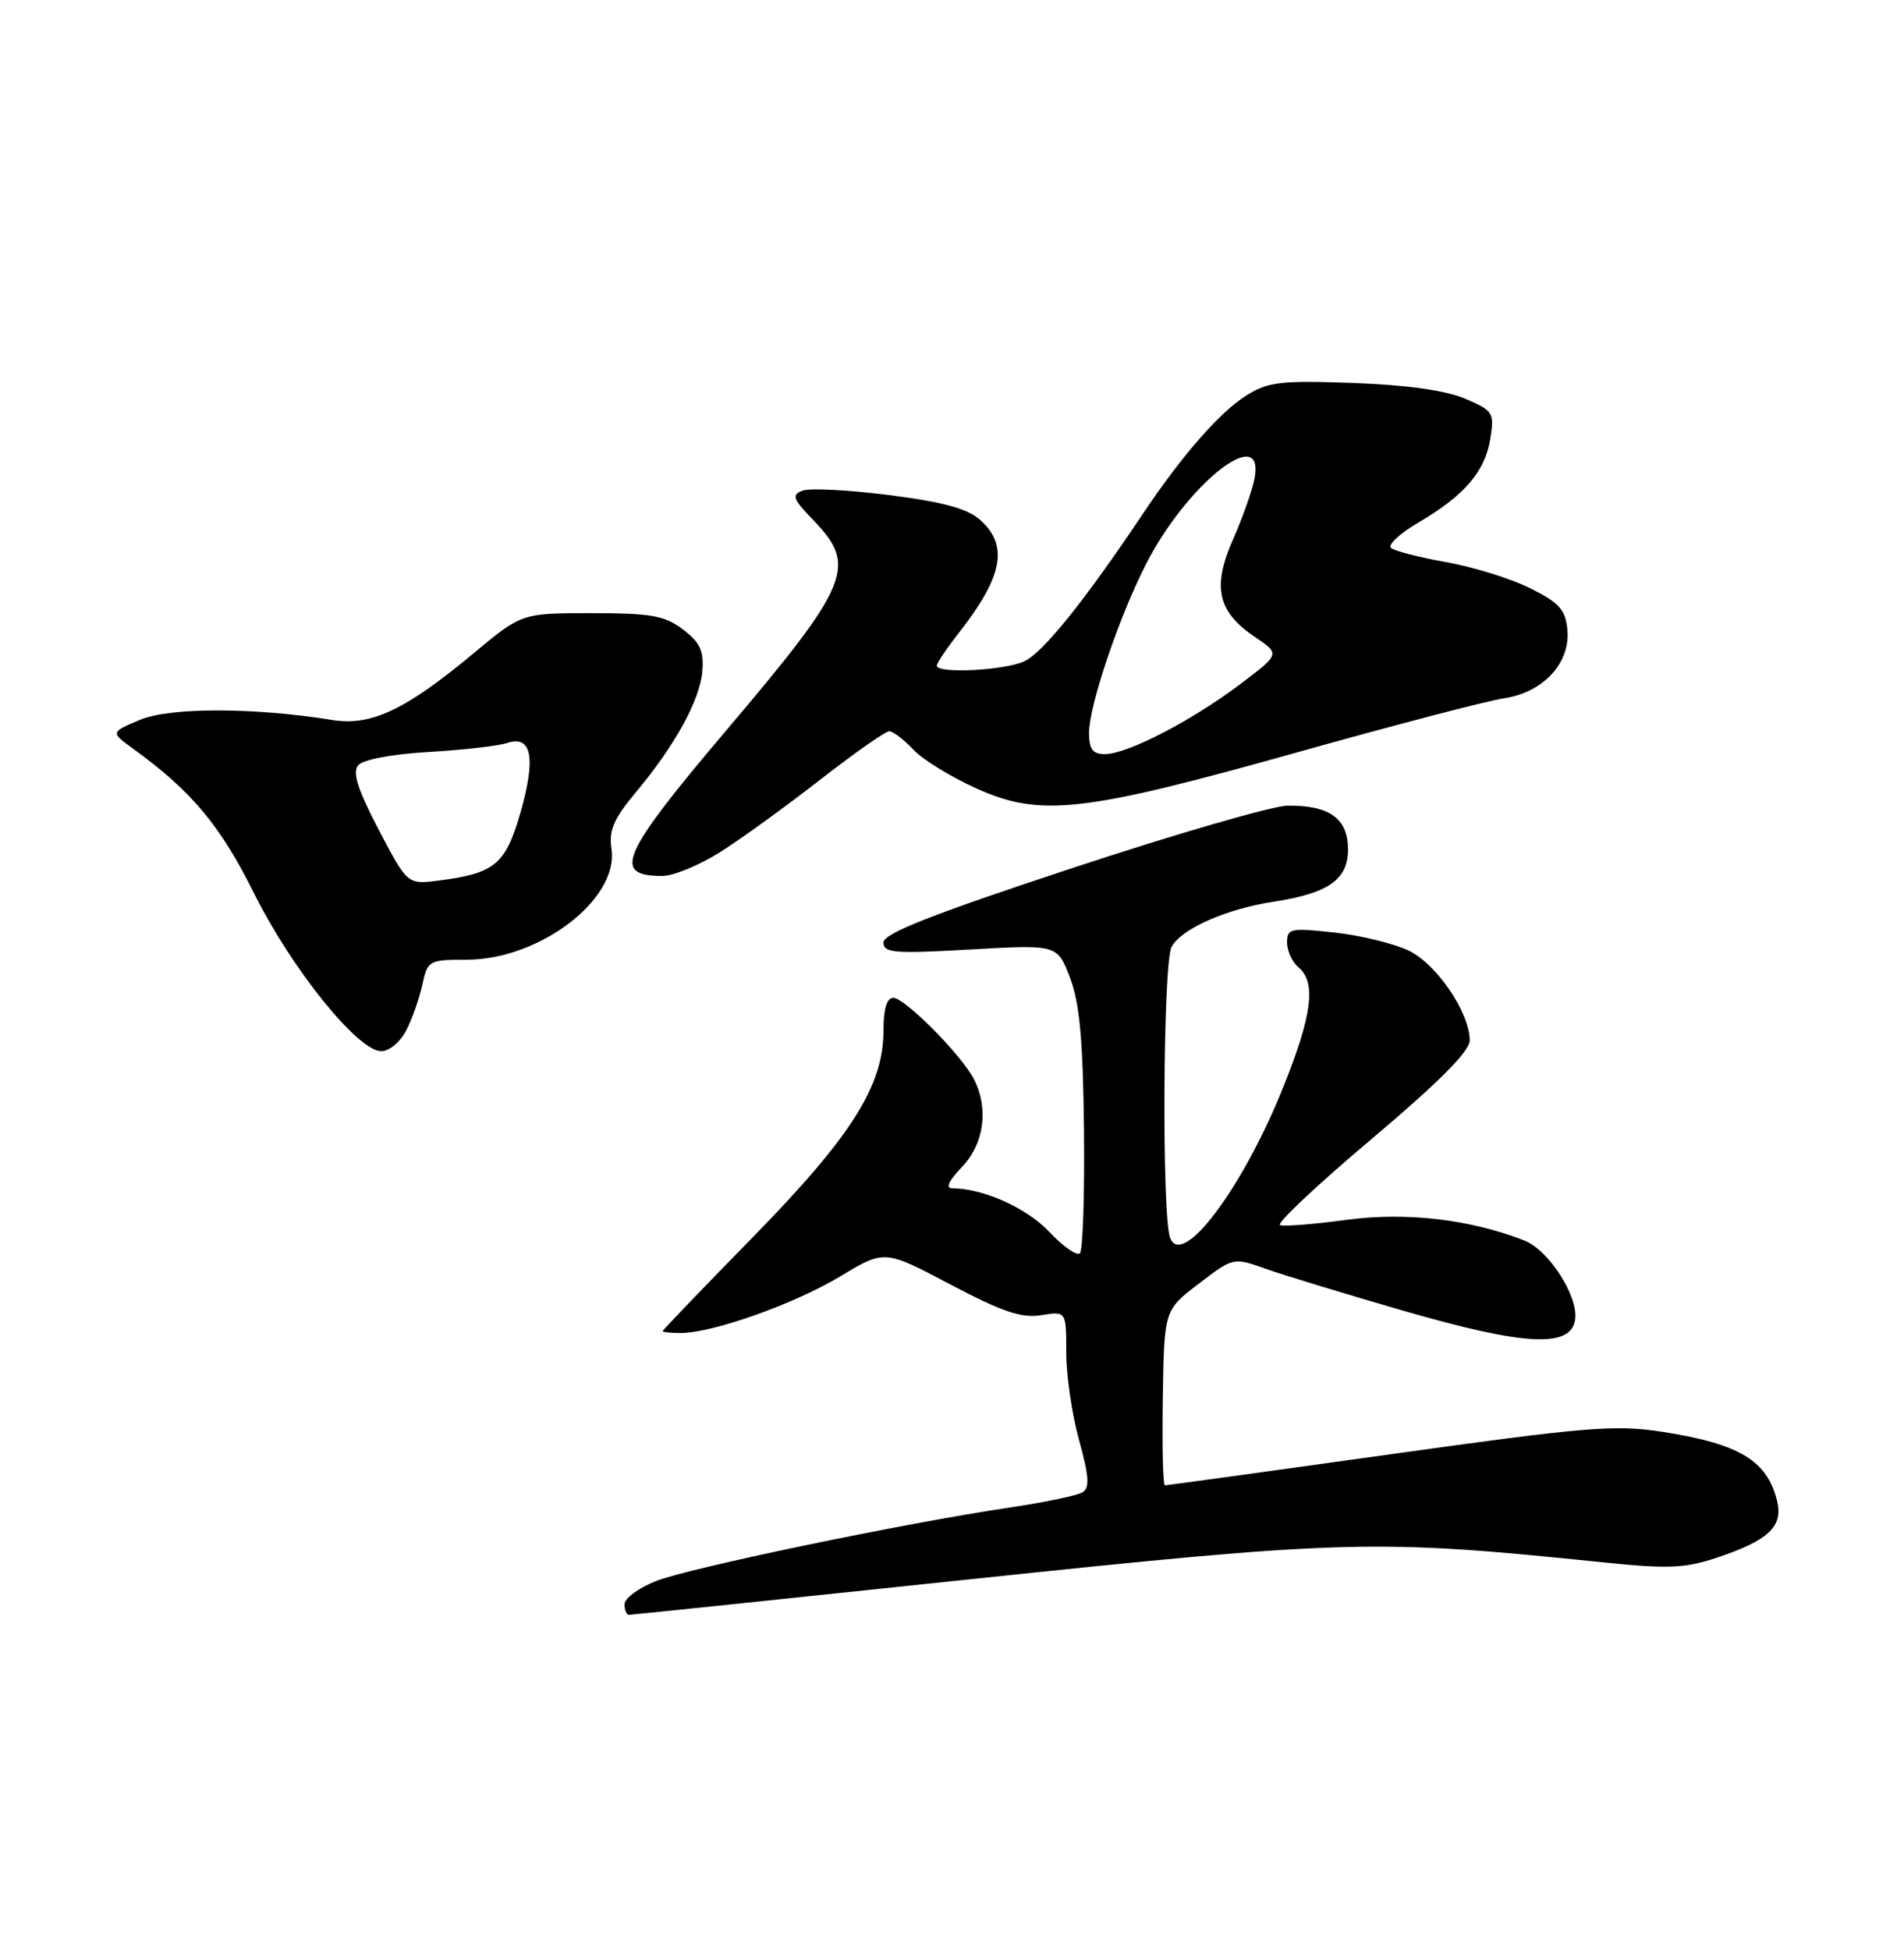 <?xml version="1.0" encoding="UTF-8" standalone="no"?>
<!DOCTYPE svg PUBLIC "-//W3C//DTD SVG 1.1//EN" "http://www.w3.org/Graphics/SVG/1.1/DTD/svg11.dtd" >
<svg xmlns="http://www.w3.org/2000/svg" xmlns:xlink="http://www.w3.org/1999/xlink" version="1.1" viewBox="0 0 250 256">
 <g >
 <path fill="currentColor"
d=" M 126.82 207.39 C 176.84 202.12 180.53 202.02 210.51 205.11 C 219.09 205.99 221.23 205.90 225.51 204.47 C 232.20 202.22 234.13 200.41 233.35 197.11 C 232.07 191.76 228.43 189.55 218.26 187.97 C 212.05 187.01 208.31 187.32 182.37 190.95 C 166.44 193.18 153.20 195.00 152.95 195.00 C 152.70 195.00 152.58 189.82 152.68 183.49 C 152.86 171.99 152.86 171.99 157.40 168.53 C 161.93 165.06 161.93 165.06 166.22 166.58 C 168.57 167.41 176.73 169.90 184.35 172.10 C 200.23 176.69 206.29 177.00 206.82 173.23 C 207.26 170.16 203.34 164.09 200.12 162.84 C 192.95 160.06 184.61 159.10 176.84 160.14 C 172.56 160.72 168.62 161.03 168.08 160.84 C 167.53 160.65 172.92 155.58 180.05 149.57 C 189.01 142.00 192.99 138.00 192.98 136.57 C 192.95 132.91 188.65 126.58 184.99 124.81 C 183.07 123.88 178.69 122.81 175.25 122.43 C 169.43 121.79 169.00 121.88 169.00 123.75 C 169.00 124.85 169.68 126.32 170.50 127.00 C 172.85 128.95 172.29 133.31 168.48 142.76 C 163.13 156.06 155.21 166.60 153.64 162.50 C 152.53 159.61 152.70 126.43 153.83 124.31 C 155.10 121.94 161.00 119.33 167.23 118.38 C 174.44 117.27 177.00 115.47 177.00 111.51 C 177.00 107.46 174.57 105.71 169.06 105.77 C 167.10 105.79 154.36 109.48 140.75 113.98 C 122.33 120.06 116.00 122.55 116.00 123.73 C 116.00 125.11 117.41 125.22 127.42 124.65 C 138.83 124.00 138.83 124.00 140.49 128.35 C 141.75 131.63 142.20 136.50 142.33 148.25 C 142.42 156.81 142.18 164.14 141.80 164.53 C 141.41 164.92 139.60 163.66 137.78 161.73 C 134.82 158.59 129.12 156.02 125.06 156.01 C 124.11 156.00 124.53 155.06 126.31 153.20 C 129.22 150.16 129.85 145.54 127.88 141.68 C 126.27 138.52 118.81 131.00 117.29 131.00 C 116.44 131.00 116.00 132.45 116.00 135.30 C 116.00 142.56 111.81 149.17 98.83 162.44 C 92.33 169.07 87.02 174.61 87.01 174.75 C 87.01 174.89 88.08 175.00 89.39 175.00 C 93.58 175.00 104.30 171.19 110.32 167.57 C 116.14 164.06 116.14 164.06 124.79 168.63 C 131.62 172.23 134.14 173.08 136.72 172.66 C 140.00 172.13 140.00 172.13 140.00 177.58 C 140.00 180.58 140.76 185.76 141.69 189.09 C 142.99 193.79 143.10 195.32 142.15 195.91 C 141.47 196.33 137.23 197.22 132.71 197.89 C 118.74 199.96 90.39 205.86 86.09 207.58 C 83.84 208.48 82.00 209.84 82.00 210.61 C 82.00 211.37 82.26 212.00 82.57 212.00 C 82.88 212.00 102.79 209.93 126.82 207.39 Z  M 53.35 135.25 C 54.13 133.74 55.07 131.04 55.46 129.25 C 56.14 126.09 56.31 126.00 61.33 125.99 C 70.90 125.97 81.28 118.01 80.29 111.45 C 79.92 109.02 80.58 107.50 83.46 104.05 C 88.66 97.82 91.89 91.95 92.22 88.11 C 92.44 85.45 91.93 84.36 89.68 82.64 C 87.27 80.81 85.51 80.50 77.68 80.50 C 68.50 80.50 68.50 80.50 62.18 85.77 C 53.23 93.22 48.72 95.35 43.61 94.52 C 33.37 92.86 22.30 92.85 18.38 94.50 C 14.50 96.13 14.50 96.13 17.50 98.31 C 25.15 103.85 28.92 108.36 33.35 117.26 C 38.31 127.22 46.99 138.00 50.06 138.00 C 51.11 138.00 52.57 136.79 53.35 135.25 Z  M 94.55 111.87 C 97.27 110.16 103.18 105.88 107.68 102.37 C 112.18 98.87 116.26 96.00 116.76 96.00 C 117.25 96.00 118.67 97.08 119.91 98.40 C 121.14 99.72 124.89 102.02 128.23 103.52 C 136.65 107.30 142.19 106.67 170.50 98.72 C 183.15 95.17 195.30 92.00 197.50 91.67 C 202.67 90.89 206.23 87.01 205.80 82.63 C 205.55 80.03 204.72 79.12 200.90 77.22 C 198.38 75.96 193.43 74.43 189.90 73.80 C 186.38 73.18 183.12 72.34 182.65 71.94 C 182.18 71.53 183.79 70.04 186.21 68.62 C 192.28 65.06 194.97 61.93 195.67 57.65 C 196.23 54.17 196.08 53.93 192.38 52.34 C 189.84 51.26 184.76 50.54 177.71 50.28 C 168.25 49.94 166.52 50.13 163.71 51.88 C 160.20 54.06 155.24 59.72 150.03 67.50 C 142.38 78.93 136.92 85.71 134.49 86.82 C 131.83 88.03 123.00 88.47 123.00 87.39 C 123.00 87.06 124.28 85.15 125.86 83.14 C 131.67 75.72 132.46 71.68 128.75 68.30 C 127.09 66.79 123.95 65.92 116.79 65.00 C 111.45 64.32 106.32 64.05 105.38 64.41 C 103.90 64.98 104.10 65.51 106.83 68.33 C 112.60 74.28 111.59 76.73 95.56 95.65 C 81.51 112.23 80.28 115.00 86.97 115.00 C 88.42 115.00 91.83 113.59 94.55 111.87 Z  M 49.73 108.94 C 46.97 103.67 46.25 101.41 47.02 100.48 C 47.65 99.72 51.40 99.01 56.29 98.72 C 60.80 98.46 65.45 97.93 66.61 97.54 C 69.82 96.47 70.39 99.50 68.34 106.67 C 66.39 113.48 64.97 114.66 57.62 115.60 C 53.50 116.13 53.50 116.13 49.73 108.94 Z  M 143.00 96.18 C 143.00 92.63 146.86 81.19 150.42 74.16 C 155.76 63.62 166.05 55.42 164.74 62.75 C 164.46 64.26 163.20 67.86 161.93 70.74 C 159.13 77.07 159.85 80.31 164.81 83.65 C 168.09 85.86 168.09 85.86 162.80 89.85 C 156.45 94.64 148.01 99.00 145.10 99.00 C 143.46 99.00 143.00 98.38 143.00 96.18 Z "/>
</g>
</svg>